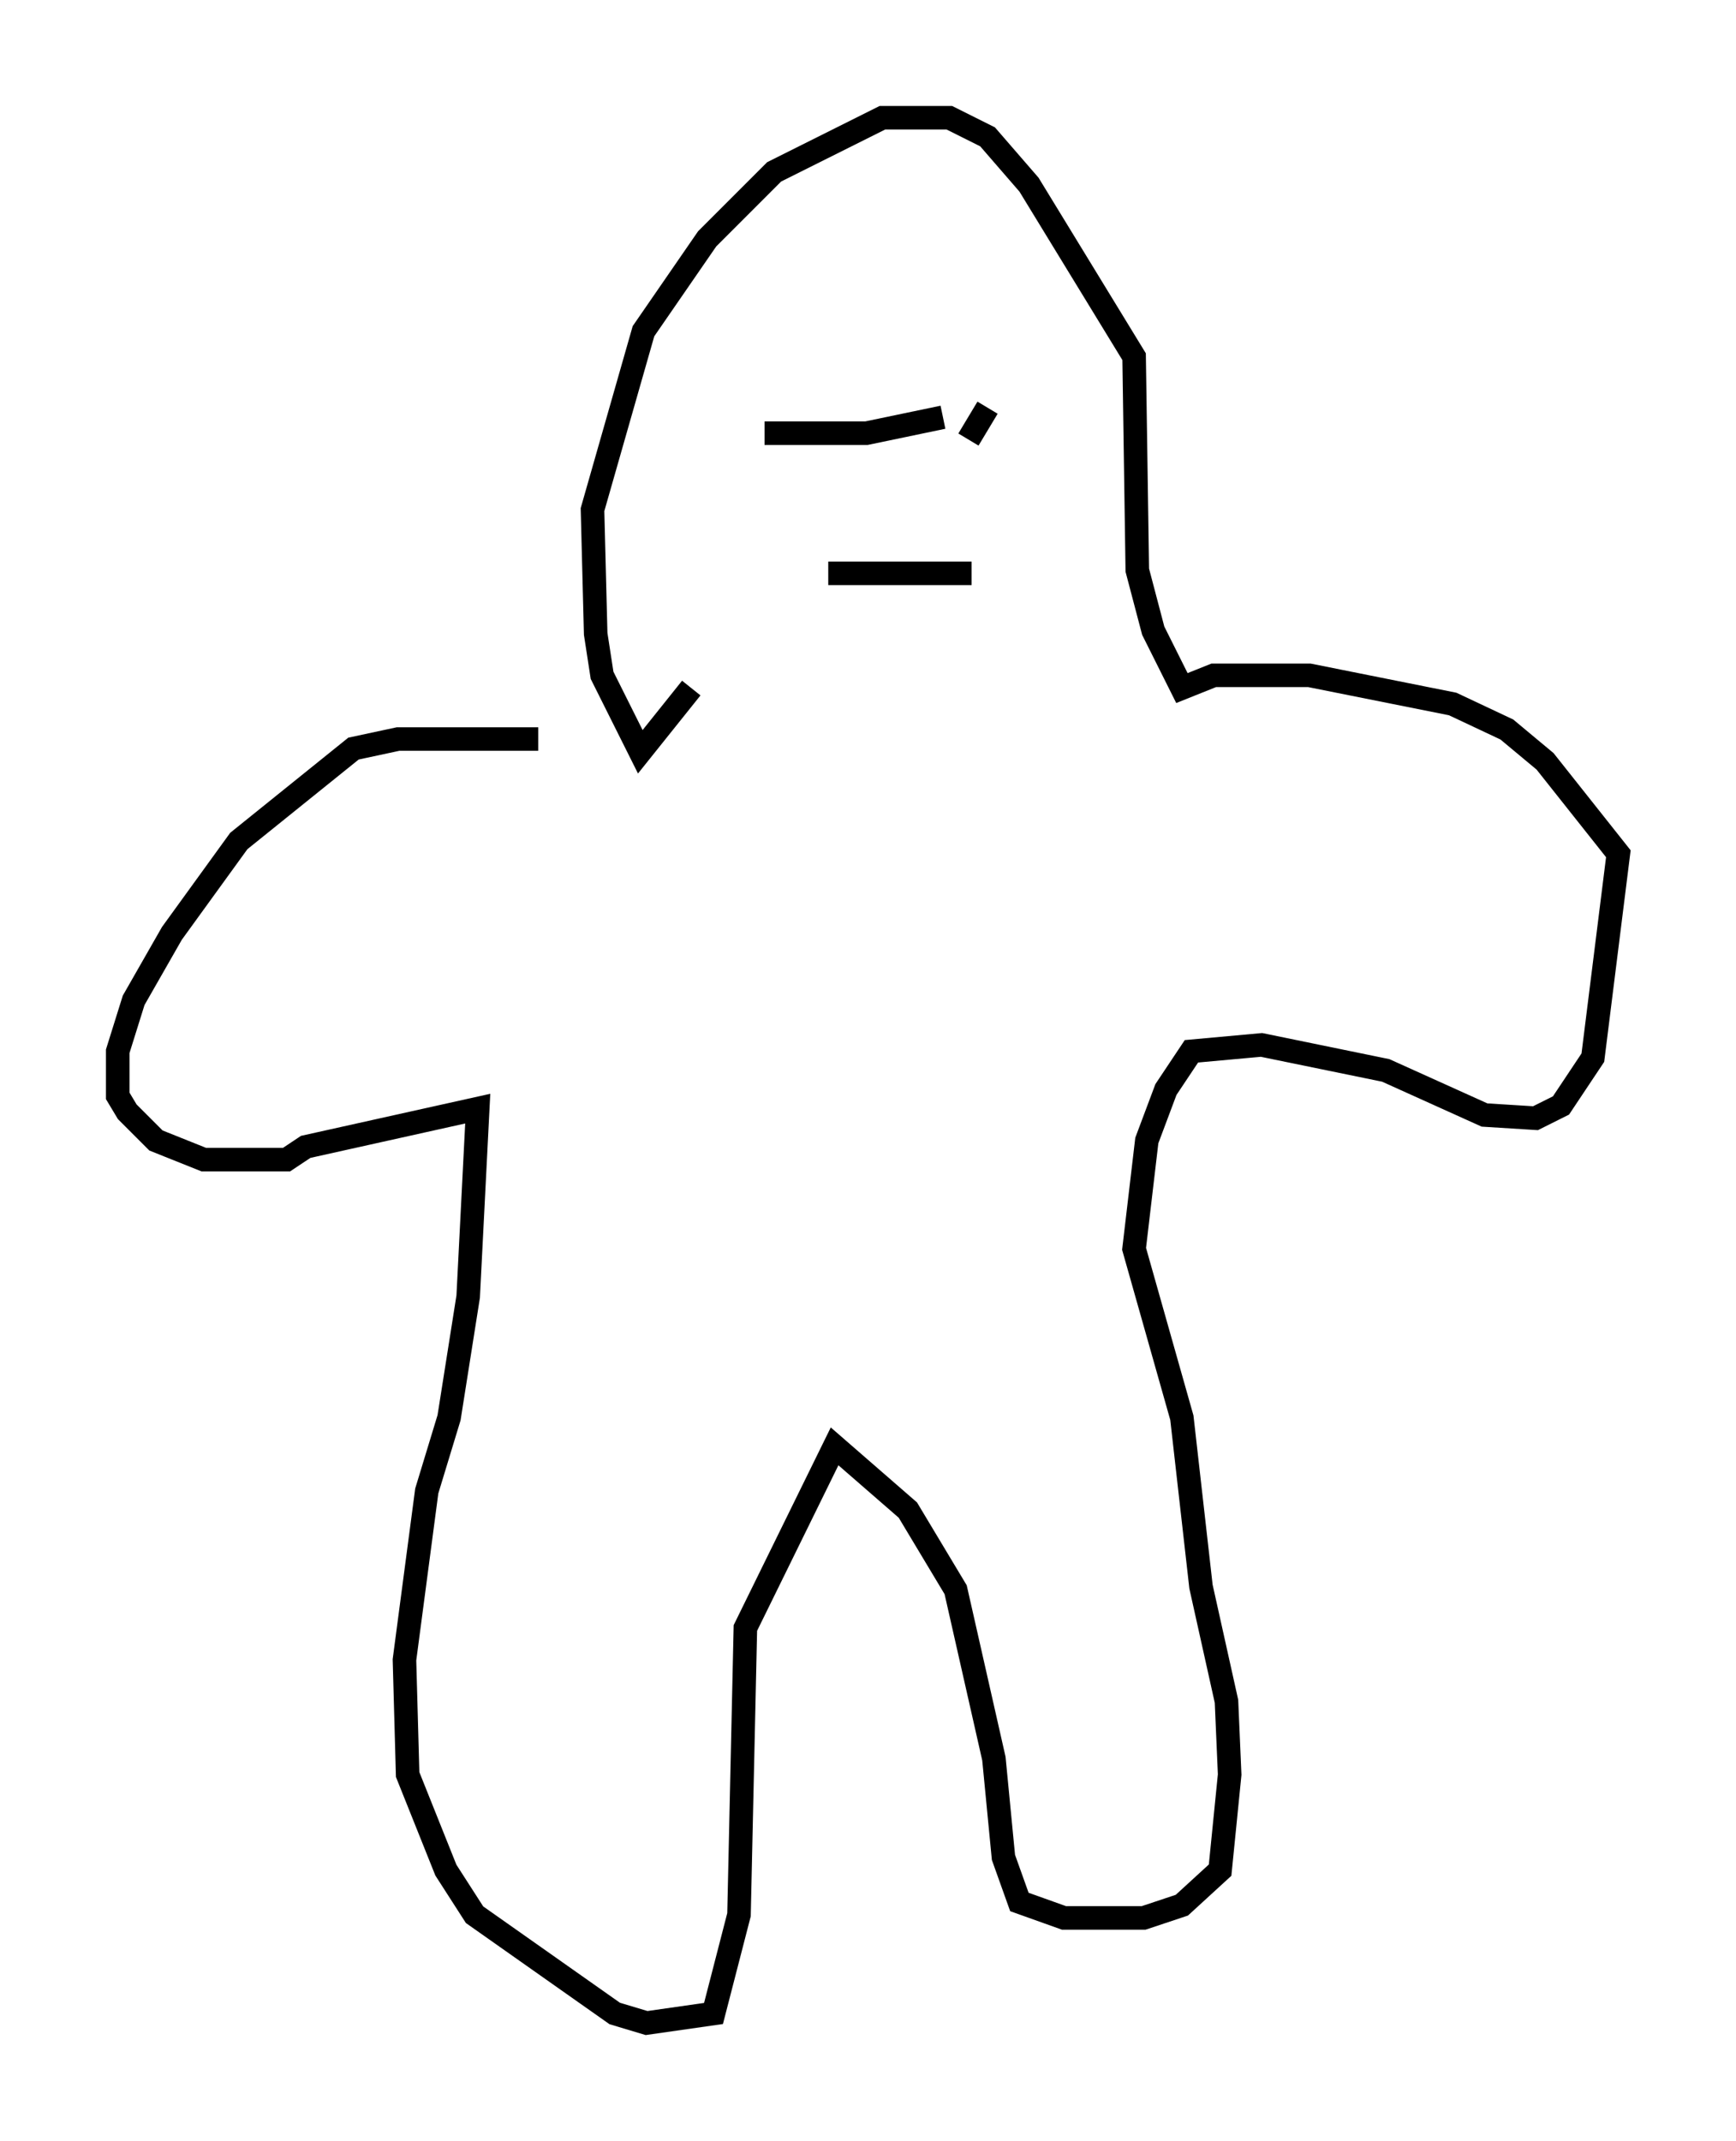 <?xml version="1.0" encoding="utf-8" ?>
<svg baseProfile="full" height="90.919" version="1.1" width="73.734" xmlns="http://www.w3.org/2000/svg" xmlns:ev="http://www.w3.org/2001/xml-events" xmlns:xlink="http://www.w3.org/1999/xlink"><defs /><rect fill="white" height="90.919" width="73.734" x="0" y="0" /><path d="M25.027, 31.793 m-2.165, -0.406 l-5.954, 0.0 -1.894, 0.406 l-4.871, 3.924 -2.842, 3.924 l-1.624, 2.842 -0.677, 2.165 l0.0, 1.894 0.406, 0.677 l1.218, 1.218 2.03, 0.812 l3.518, 0.0 0.812, -0.541 l7.307, -1.624 -0.406, 7.984 l-0.812, 5.142 -0.947, 3.112 l-0.947, 7.172 0.135, 4.871 l1.624, 4.059 1.218, 1.894 l5.954, 4.195 1.353, 0.406 l2.842, -0.406 1.083, -4.195 l0.271, -12.178 3.789, -7.713 l3.112, 2.706 2.03, 3.383 l1.624, 7.172 0.406, 4.195 l0.677, 1.894 1.894, 0.677 l3.383, 0.0 1.624, -0.541 l1.624, -1.488 0.406, -4.059 l-0.135, -3.112 -1.083, -4.871 l-0.812, -7.172 -2.03, -7.172 l0.541, -4.601 0.812, -2.165 l1.083, -1.624 2.977, -0.271 l5.277, 1.083 4.195, 1.894 l2.165, 0.135 1.083, -0.541 l1.353, -2.03 1.083, -8.66 l-3.112, -3.924 -1.624, -1.353 l-2.3, -1.083 -6.089, -1.218 l-4.059, 0.0 -1.353, 0.541 l-1.218, -2.436 -0.677, -2.571 l-0.135, -9.066 -4.465, -7.307 l-1.759, -2.03 -1.624, -0.812 l-2.842, 0.0 -4.601, 2.3 l-2.842, 2.842 -2.706, 3.924 l-2.165, 7.578 0.135, 5.277 l0.271, 1.759 1.624, 3.248 l2.165, -2.706 m3.112, -10.825 l4.33, 0.0 3.248, -0.677 m1.894, -0.406 l-0.812, 1.353 m-5.954, 5.683 l6.089, 0.0 " fill="none" stroke="black" stroke-width="1" /></svg>